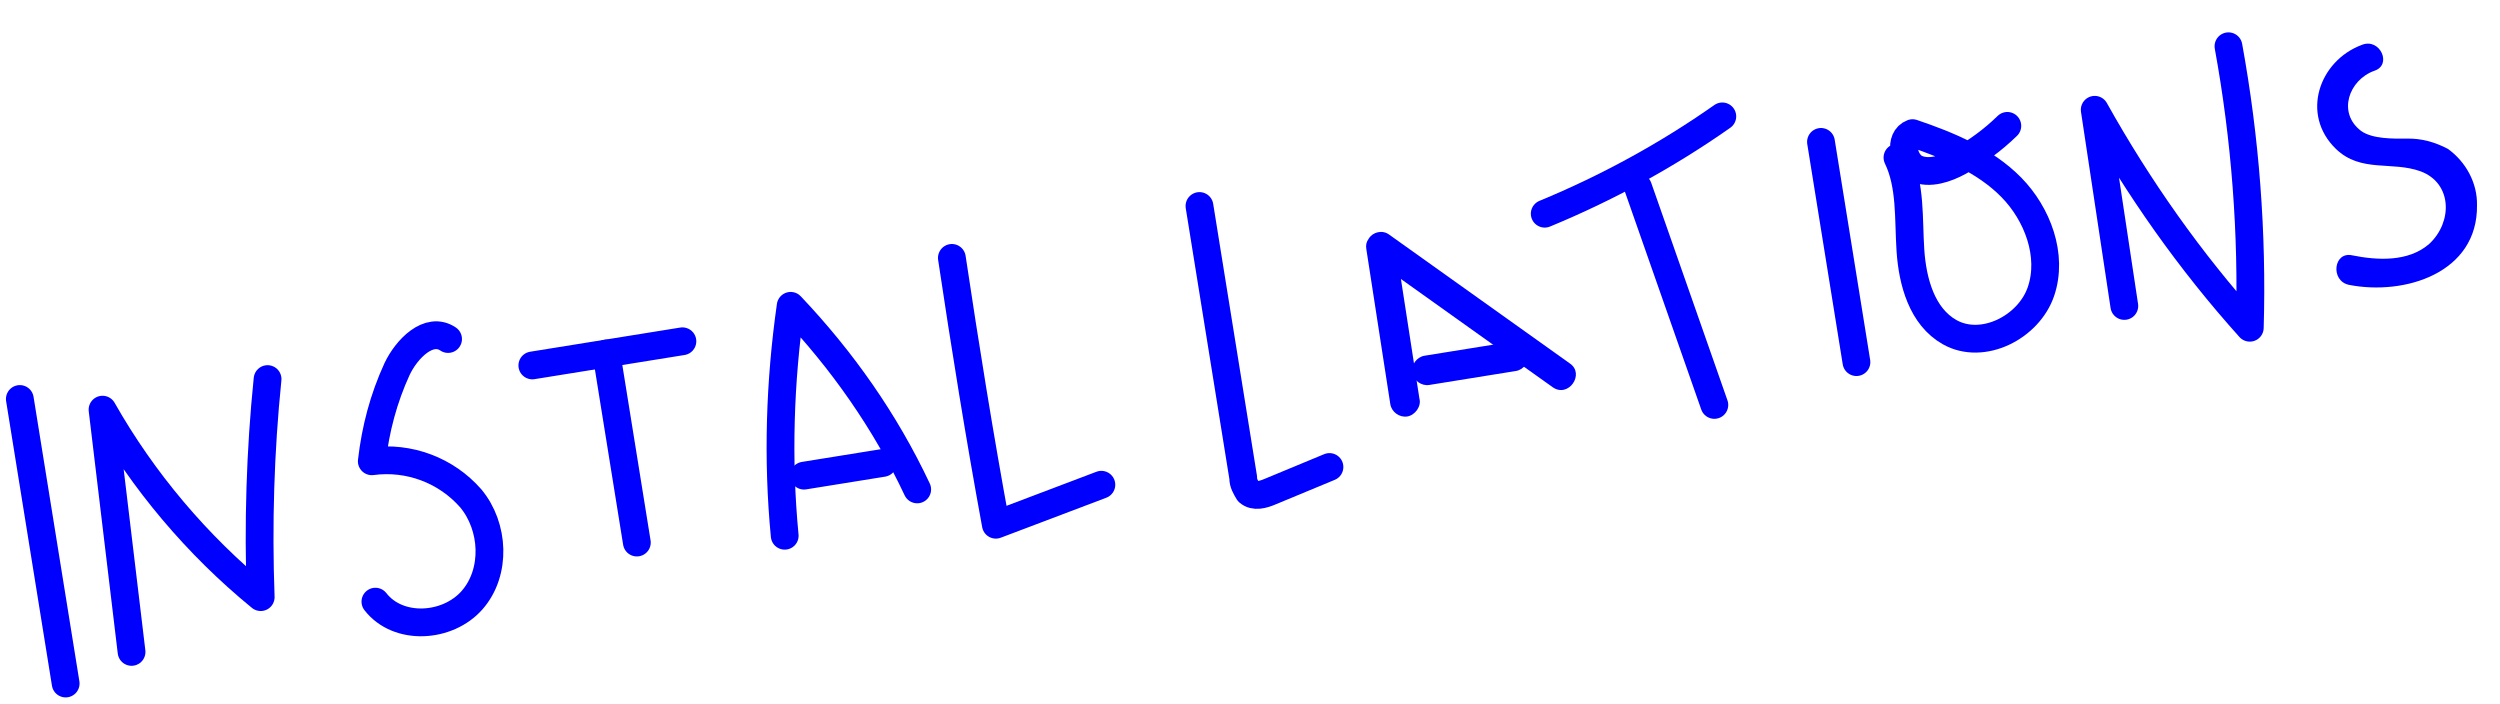 <svg width="135" height="38" viewBox="0 0 135 38" fill="none" xmlns="http://www.w3.org/2000/svg">
<path d="M114.713 16.522L113.115 5.928C115.467 10.139 118.266 14.114 121.489 17.698C121.639 12.6 121.247 7.48 120.337 2.498" stroke="#0000FF" stroke-width="1.5" stroke-linecap="round" stroke-linejoin="round"/>
<path d="M42.374 28.93C41.976 24.783 42.113 20.604 42.696 16.515C45.492 19.466 47.805 22.764 49.529 26.428" stroke="#0000FF" stroke-width="1.5" stroke-linecap="round" stroke-linejoin="round"/>
<path d="M43.416 25.685L47.679 24.998" stroke="#0000FF" stroke-width="1.5" stroke-linecap="round" stroke-linejoin="round"/>
<path d="M1.071 21.545L3.546 36.91" stroke="#0000FF" stroke-width="1.5" stroke-linecap="round" stroke-linejoin="round"/>
<path d="M7.104 35.203L5.537 22.121C7.724 25.98 10.658 29.448 14.078 32.245C13.933 28.327 14.051 24.367 14.449 20.47" stroke="#0000FF" stroke-width="1.5" stroke-linecap="round" stroke-linejoin="round"/>
<path d="M32.746 19.09L34.39 29.298" stroke="#0000FF" stroke-width="1.5" stroke-linecap="round" stroke-linejoin="round"/>
<path d="M28.746 19.734L36.85 18.429" stroke="#0000FF" stroke-width="1.5" stroke-linecap="round" stroke-linejoin="round"/>
<path d="M51.401 13.926C52.119 18.723 52.899 23.564 53.776 28.335L59.474 26.176" stroke="#0000FF" stroke-width="1.5" stroke-linecap="round" stroke-linejoin="round"/>
<path d="M64.771 11.124L67.135 25.805C67.125 26.077 67.273 26.323 67.42 26.569C67.734 26.843 68.199 26.714 68.603 26.541L71.791 25.218" stroke="#0000FF" stroke-width="1.5" stroke-linecap="round" stroke-linejoin="round"/>
<path d="M24.196 18.307C23.166 17.609 21.959 18.829 21.436 19.939C20.717 21.512 20.279 23.149 20.077 24.909C22.085 24.639 24.096 25.395 25.42 26.91C26.691 28.432 26.817 30.895 25.495 32.404C24.172 33.913 21.499 34.073 20.272 32.489" stroke="#0000FF" stroke-width="1.5" stroke-linecap="round" stroke-linejoin="round"/>
<path d="M98.333 7.662L100.248 19.555" stroke="#0000FF" stroke-width="1.5" stroke-linecap="round" stroke-linejoin="round"/>
<path d="M102.463 8.508C103.191 10.011 103.05 11.815 103.163 13.524C103.277 15.234 103.792 17.094 105.277 17.935C107.059 18.943 109.555 17.678 110.214 15.736C110.873 13.794 110.026 11.555 108.606 10.111C107.185 8.666 105.218 7.849 103.277 7.19C102.513 7.475 102.777 8.782 103.477 9.101C104.176 9.42 105.098 9.11 105.792 8.728C106.732 8.199 107.603 7.573 108.396 6.797" stroke="#0000FF" stroke-width="1.5" stroke-linecap="round" stroke-linejoin="round"/>
<path d="M127.558 2.416C125.213 3.28 124.225 6.192 126.142 8.043C127.485 9.338 129.162 8.69 130.71 9.251C132.432 9.891 132.447 11.994 131.179 13.17C130.043 14.163 128.353 14.057 127.014 13.787C126.007 13.571 125.832 15.165 126.838 15.381C129.849 15.975 133.808 14.744 133.758 11.081C133.782 9.889 133.166 8.747 132.188 8.041C131.481 7.669 130.746 7.463 129.94 7.485C129.239 7.49 128.108 7.51 127.497 7.069C126.206 6.089 126.837 4.314 128.216 3.822C129.19 3.503 128.523 2.045 127.558 2.416Z" fill="#0000FF"/>
<path d="M76.648 21.521L75.353 13.146L74.078 13.945L83.836 20.903C84.692 21.521 85.61 20.185 84.763 19.62L75.005 12.662C74.638 12.397 74.121 12.534 73.908 12.892C73.776 13.076 73.749 13.242 73.782 13.452L75.077 21.828C75.145 22.249 75.573 22.558 75.994 22.49C76.415 22.422 76.768 21.933 76.648 21.521Z" fill="#0000FF"/>
<path d="M77.178 20.788L81.861 20.033C82.282 19.965 82.591 19.538 82.523 19.117C82.456 18.696 82.028 18.387 81.607 18.455L76.924 19.209C76.503 19.277 76.194 19.704 76.261 20.125C76.329 20.546 76.757 20.855 77.178 20.788Z" fill="#0000FF"/>
<path d="M83.415 11.54C86.785 10.149 90.023 8.382 93.005 6.285" stroke="#0000FF" stroke-width="1.5" stroke-linecap="round" stroke-linejoin="round"/>
<path d="M88.459 10.123L92.575 21.866" stroke="#0000FF" stroke-width="1.5" stroke-linecap="round" stroke-linejoin="round"/>
</svg>
